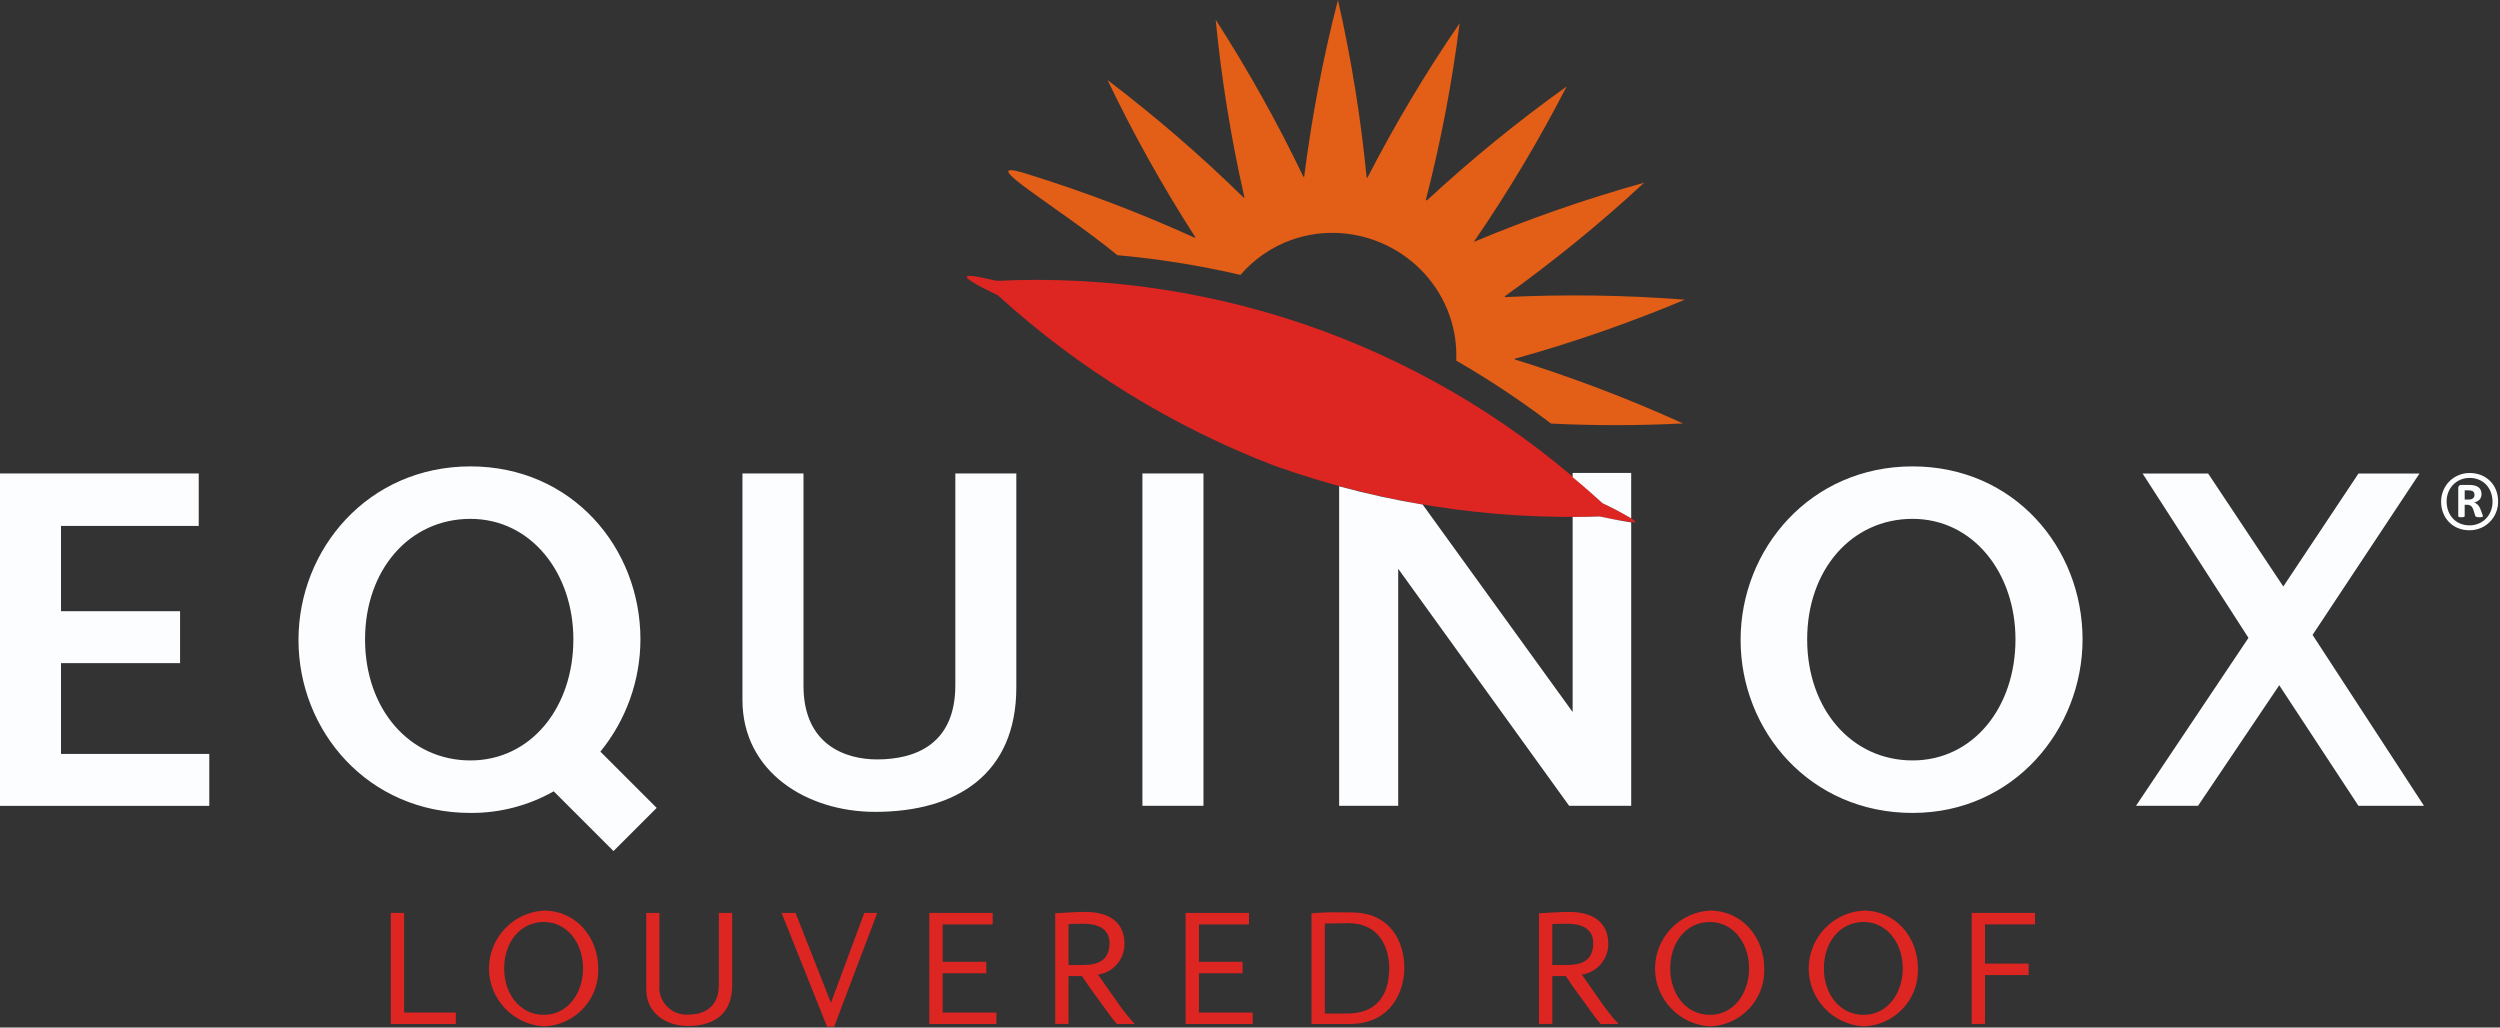 <?xml version="1.0" encoding="UTF-8" standalone="no"?><!DOCTYPE svg PUBLIC "-//W3C//DTD SVG 1.1//EN" "http://www.w3.org/Graphics/SVG/1.1/DTD/svg11.dtd"><svg width="100%" height="100%" viewBox="0 0 309 127" version="1.1" xmlns="http://www.w3.org/2000/svg" xmlns:xlink="http://www.w3.org/1999/xlink" xml:space="preserve" xmlns:serif="http://www.serif.com/" style="fill-rule:evenodd;clip-rule:evenodd;stroke-linejoin:round;stroke-miterlimit:1.414;"><rect x="0" y="0" width="309" height="127" fill="#333333" stroke="none"/><g id="Group_4"><g id="Group_1"><path id="Path_1" d="M48.302,126.564l0,-13.728l1.647,0l0,12.311l6.393,0l0,1.417l-8.04,0Z" style="fill:#dd2522;fill-rule:nonzero;"/><path id="Path_2" d="M67.232,126.856c-3.786,-0.195 -6.795,-3.363 -6.795,-7.154c0,-3.792 3.009,-6.96 6.795,-7.155c3.957,0 6.706,3.291 6.706,7.143c0.003,0.089 0.005,0.179 0.005,0.269c0,3.714 -2.998,6.795 -6.711,6.897Zm0,-12.9c-2.958,0 -4.916,2.542 -4.916,5.73c0,3.188 1.958,5.749 4.916,5.749c2.937,0 4.832,-2.666 4.832,-5.749c0,-3.034 -1.894,-5.725 -4.832,-5.725l0,-0.005Z" style="fill:#dd2522;fill-rule:nonzero;"/><path id="Path_3" d="M85.001,126.813c-2.708,0 -5.124,-1.622 -5.124,-4.5l0,-9.478l1.625,0l0,8.9c-0.01,0.108 -0.016,0.216 -0.016,0.325c0,1.837 1.512,3.35 3.35,3.35c0.089,0 0.178,-0.004 0.266,-0.011c1.791,0 3.749,-0.789 3.749,-3.685l0,-8.875l1.645,0l0,8.959c0.003,3.517 -2.224,5.015 -5.495,5.015Z" style="fill:#dd2522;fill-rule:nonzero;"/><path id="Path_4" d="M103.101,126.902l-0.875,0l-5.624,-14.064l1.729,0l4.374,11.106l4.123,-11.106l1.6,0l-5.327,14.064Z" style="fill:#dd2522;fill-rule:nonzero;"/><path id="Path_5" d="M114.865,126.564l0,-13.728l7.832,0l0,1.417l-6.185,0l0,4.624l5.394,0l0,1.417l-5.394,0l0,4.854l6.644,0l0,1.417l-8.291,-0.001Z" style="fill:#dd2522;fill-rule:nonzero;"/><path id="Path_6" d="M138.044,126.564c-0.521,-0.6 -1,-1.25 -1.457,-1.9c-0.959,-1.333 -1.958,-2.647 -2.854,-4.021l-1.665,0l0,5.917l-1.644,0l0,-13.68c1.229,-0.062 2.48,-0.168 3.729,-0.168c2.584,0 4.832,1.022 4.832,3.94c0.023,1.902 -1.385,3.543 -3.269,3.809l2.5,3.561c0.621,0.893 1.304,1.743 2.042,2.542l-2.214,0Zm-4.162,-12.39c-0.6,0 -1.209,0.018 -1.811,0.04l0,5.06l1.773,0c1.916,0 3.291,-0.585 3.291,-2.71c-0.004,-1.913 -1.628,-2.39 -3.253,-2.39Z" style="fill:#dd2522;fill-rule:nonzero;"/><path id="Path_7" d="M146.543,126.564l0,-13.728l7.832,0l0,1.417l-6.185,0l0,4.624l5.392,0l0,1.417l-5.392,0l0,4.854l6.642,0l0,1.417l-8.289,-0.001Z" style="fill:#dd2522;fill-rule:nonzero;"/><path id="Path_8" d="M166.833,126.564l-4.73,0l0,-13.684l0.938,-0.062c0.643,-0.044 1.206,-0.062 1.768,-0.062c0.668,0 1.355,0.019 2.228,0.019c4.875,0 6.541,3.71 6.541,6.854c0.001,2.998 -1.727,6.935 -6.745,6.935Zm-0.087,-12.455l-0.1,0l-2.893,0.041l0,11.121l2.769,0c3.539,0 5.186,-2.162 5.186,-5.643c-0.003,-2.414 -1.19,-5.514 -4.963,-5.514l0.001,-0.005Z" style="fill:#dd2522;fill-rule:nonzero;"/><path id="Path_9" d="M197.844,126.564c-0.522,-0.6 -1,-1.25 -1.46,-1.9c-0.957,-1.333 -1.958,-2.647 -2.853,-4.021l-1.665,0l0,5.917l-1.647,0l0,-13.68c1.231,-0.062 2.48,-0.168 3.729,-0.168c2.585,0 4.832,1.022 4.832,3.94c0.023,1.902 -1.385,3.543 -3.269,3.809l2.5,3.561c0.621,0.894 1.303,1.743 2.041,2.542l-2.208,0Zm-4.167,-12.39c-0.606,0 -1.209,0.018 -1.812,0.04l0,5.06l1.771,0c1.914,0 3.288,-0.585 3.288,-2.71c0,-1.913 -1.623,-2.39 -3.247,-2.39Z" style="fill:#dd2522;fill-rule:nonzero;"/><path id="Path_10" d="M211.356,126.856c-3.786,-0.195 -6.795,-3.363 -6.795,-7.154c0,-3.792 3.009,-6.96 6.795,-7.155c3.956,0 6.706,3.291 6.706,7.143c0.003,0.089 0.005,0.179 0.005,0.269c0,3.714 -2.998,6.795 -6.711,6.897Zm0,-12.9c-2.958,0 -4.916,2.542 -4.916,5.73c0,3.188 1.958,5.749 4.916,5.749c2.933,0 4.829,-2.666 4.829,-5.749c0.004,-3.034 -1.892,-5.725 -4.829,-5.725l0,-0.005Z" style="fill:#dd2522;fill-rule:nonzero;"/><path id="Path_11" d="M230.348,126.856c-3.786,-0.195 -6.795,-3.363 -6.795,-7.154c0,-3.792 3.009,-6.96 6.795,-7.155c3.958,0 6.706,3.291 6.706,7.143c0.003,0.089 0.005,0.179 0.005,0.269c0,3.714 -2.998,6.795 -6.711,6.897Zm0,-12.9c-2.958,0 -4.916,2.542 -4.916,5.73c0,3.188 1.958,5.749 4.916,5.749c2.939,0 4.835,-2.666 4.835,-5.749c0.004,-3.034 -1.891,-5.725 -4.835,-5.725l0,-0.005Z" style="fill:#dd2522;fill-rule:nonzero;"/><path id="Path_12" d="M245.347,114.253l0,4.849l5.395,0l0,1.417l-5.395,0l0,6.041l-1.647,0l0,-13.724l7.83,0l0,1.417l-6.183,0Z" style="fill:#dd2522;fill-rule:nonzero;"/></g><g id="Group_2"><path id="Path_13" d="M208.247,37.039c-7.396,-0.57 -14.82,-0.676 -22.229,-0.317c-0.012,-0.032 -0.02,-0.066 -0.025,-0.1c6.031,-4.314 11.785,-9.003 17.227,-14.039c-7.15,1.991 -14.167,4.429 -21.011,7.3c-0.008,-0.007 -0.014,-0.016 -0.019,-0.025c4.217,-6.142 8.04,-12.544 11.448,-19.169c-6.051,4.327 -11.823,9.032 -17.279,14.089c-0.044,-0.025 -0.08,-0.044 -0.124,-0.069c1.85,-7.184 3.244,-14.478 4.176,-21.838c-4.197,6.121 -8.005,12.5 -11.4,19.1l-0.093,-0.018c-0.718,-7.386 -1.903,-14.719 -3.548,-21.956c-1.848,7.184 -3.241,14.478 -4.17,21.838l-0.1,0.018c-3.204,-6.692 -6.825,-13.176 -10.842,-19.414c0.721,7.386 1.908,14.719 3.552,21.956c-0.031,0.012 -0.05,0.031 -0.081,0.043c-5.3,-5.197 -10.923,-10.054 -16.835,-14.542c3.208,6.704 6.836,13.199 10.863,19.445c-0.018,0.02 -0.034,0.04 -0.049,0.062c-6.767,-3.075 -13.72,-5.722 -20.819,-7.924c-7.099,-2.202 4.142,4.226 11.214,10.061c5.123,0.459 10.209,1.274 15.219,2.438c1.699,-1.971 3.882,-3.466 6.333,-4.338c7.915,-2.785 16.719,1.434 19.508,9.347c0.629,1.791 0.909,3.685 0.826,5.581c4.065,2.35 7.98,4.95 11.721,7.787c5.435,0.267 10.88,0.261 16.314,-0.019c-6.764,-3.069 -13.713,-5.711 -20.807,-7.911l0,-0.081c7.158,-1.985 14.183,-4.425 21.03,-7.305Z" style="fill:url(#_Radial1);fill-rule:nonzero;"/><path id="Path_14" d="M198.073,62.202c-20.184,-18.885 -47.183,-28.81 -74.793,-27.494c-0.308,0.015 -3.639,-0.926 -3.791,-0.5c-0.152,0.426 3.834,2.281 3.834,2.281c9.994,9.092 21.597,16.241 34.212,21.08c12.876,4.591 26.502,6.717 40.165,6.265c1.462,0.345 2.944,0.594 4.438,0.746c0.156,-0.414 -4.065,-2.378 -4.065,-2.378Z" style="fill:#dd2522;fill-rule:nonzero;"/></g><path id="Path_15" d="M236.392,57.646c-12.653,0 -21.254,10.223 -21.254,21.447c0,11.28 8.6,21.385 21.254,21.385c12.591,0 21.012,-10.409 21.012,-21.447c0,-11.348 -8.477,-21.385 -21.012,-21.385Zm0,36.343c-7.544,0 -13.026,-6.357 -13.026,-14.959c0,-8.602 5.482,-14.9 13.026,-14.9c7.483,0 12.721,6.668 12.721,14.9c0,8.415 -5.234,14.959 -12.721,14.959Zm-228.851,-12.025l14.716,0l0,-6.424l-14.716,0l0,-10.535l17.022,0l0,-6.482l-24.563,0l0,41.079l25.868,0l0,-6.42l-18.327,0l0,-11.218Zm71.618,-2.933c0,-11.348 -8.477,-21.385 -21.012,-21.385c-12.653,0 -21.254,10.223 -21.254,21.447c0,11.28 8.6,21.385 21.254,21.385c3.606,0.025 7.156,-0.896 10.295,-2.672l7.386,7.383l5.338,-5.333l-6.957,-6.954c3.191,-3.919 4.939,-8.818 4.95,-13.871Zm-21.012,14.959c-7.544,0 -13.026,-6.357 -13.026,-14.959c0,-8.602 5.481,-14.9 13.026,-14.9c7.483,0 12.722,6.668 12.722,14.9c0,8.414 -5.239,14.958 -12.722,14.958l0,0.001Zm136.232,-35.014c1.56,1.293 2.815,2.411 3.7,3.226c1.21,0.56 2.391,1.182 3.536,1.865l0,-5.612l-7.236,0l0,0.521Zm91.454,19.5l13.219,-19.949l-7.544,0l-9.291,13.964l-9.291,-13.964l-8.1,0l13.086,20.313l-13.9,20.756l7.667,0l10.036,-14.9l9.788,14.9l8.1,0l-13.77,-21.12Zm-91.454,-14.578l0,24.107l-18.538,-25.642c-3.477,-0.577 -6.922,-1.33 -10.322,-2.256l0,39.494l7.3,0l0,-29.3l21.13,29.3l7.669,0l0,-35.032c-1.162,-0.149 -3.909,-0.733 -3.909,-0.733c-0.86,0.031 -1.998,0.062 -3.33,0.062Zm-53.175,35.7l7.545,0l0,-41.076l-7.545,0l0,41.076Zm-23.125,-14.9c0,7.29 -4.931,9.166 -9.667,9.166c-3.925,0 -9.1,-1.808 -9.1,-9.1l0,-26.242l-7.545,0l0,27.99c0,8.912 7.979,13.834 16.394,13.834c10.1,0 17.457,-4.673 17.457,-15.394l0,-26.43l-7.539,0l0,26.176Z" style="fill:#fcfdfe;fill-rule:nonzero;"/><path id="Path_16" d="M308.765,61.988c0.017,1.424 -0.834,2.724 -2.147,3.277c-0.442,0.185 -0.916,0.278 -1.395,0.275c-0.485,0.006 -0.967,-0.085 -1.417,-0.266c-0.413,-0.167 -0.788,-0.418 -1.1,-0.736c-0.314,-0.321 -0.56,-0.701 -0.724,-1.119c-0.177,-0.45 -0.266,-0.93 -0.261,-1.413c-0.004,-0.941 0.365,-1.847 1.026,-2.517c0.669,-0.663 1.575,-1.033 2.517,-1.025c0.485,-0.006 0.967,0.085 1.417,0.266c0.416,0.168 0.793,0.418 1.109,0.736c0.314,0.318 0.56,0.697 0.721,1.114c0.175,0.448 0.262,0.927 0.254,1.408Zm-0.69,0.056c0.006,-0.417 -0.067,-0.831 -0.214,-1.221c-0.133,-0.35 -0.334,-0.67 -0.59,-0.942c-0.255,-0.26 -0.562,-0.464 -0.9,-0.6c-0.355,-0.141 -0.733,-0.213 -1.115,-0.21c-0.402,-0.005 -0.801,0.074 -1.171,0.233c-0.339,0.147 -0.645,0.361 -0.9,0.629c-0.25,0.266 -0.446,0.578 -0.578,0.918c-0.138,0.353 -0.208,0.73 -0.206,1.109c-0.005,0.417 0.068,0.831 0.215,1.221c0.133,0.349 0.334,0.669 0.59,0.941c0.252,0.26 0.556,0.464 0.892,0.6c0.356,0.143 0.736,0.214 1.119,0.21c0.404,0.006 0.805,-0.073 1.177,-0.233c0.682,-0.293 1.214,-0.853 1.473,-1.548c0.139,-0.353 0.21,-0.729 0.209,-1.108l-0.001,0.001Zm-1.193,1.743c0.001,0.022 -0.002,0.044 -0.009,0.065c-0.011,0.022 -0.032,0.038 -0.056,0.042c-0.045,0.012 -0.091,0.02 -0.137,0.023c-0.081,0.007 -0.163,0.01 -0.245,0.009c-0.087,0 -0.159,0 -0.221,-0.009c-0.049,-0.004 -0.097,-0.016 -0.143,-0.033c-0.034,-0.012 -0.064,-0.033 -0.087,-0.06c-0.026,-0.028 -0.044,-0.063 -0.053,-0.1l-0.205,-0.662c-0.051,-0.198 -0.155,-0.378 -0.3,-0.522c-0.154,-0.11 -0.342,-0.163 -0.531,-0.149l-0.261,0l0,1.379c0.004,0.049 -0.022,0.097 -0.065,0.121c-0.102,0.033 -0.21,0.046 -0.317,0.037c-0.113,0.009 -0.227,-0.004 -0.336,-0.037c-0.047,-0.021 -0.077,-0.069 -0.075,-0.121l0,-3.44c-0.006,-0.102 0.026,-0.204 0.09,-0.284c0.069,-0.076 0.17,-0.116 0.273,-0.107l1,0c0.227,-0.004 0.453,0.021 0.674,0.075c0.171,0.04 0.332,0.114 0.473,0.219c0.121,0.091 0.216,0.214 0.273,0.354c0.063,0.149 0.093,0.309 0.09,0.471c0.015,0.257 -0.073,0.509 -0.245,0.7c-0.184,0.174 -0.412,0.295 -0.659,0.35c0.157,0.054 0.3,0.141 0.42,0.256c0.153,0.155 0.27,0.342 0.345,0.546l0.243,0.634c0.03,0.078 0.051,0.16 0.064,0.243Zm-1.035,-2.638c0,-0.071 -0.011,-0.142 -0.031,-0.21c-0.024,-0.067 -0.065,-0.126 -0.118,-0.173c-0.067,-0.056 -0.145,-0.096 -0.23,-0.117c-0.119,-0.031 -0.243,-0.045 -0.366,-0.042l-0.466,0l0,1.138l0.447,0c0.213,0.022 0.427,-0.036 0.6,-0.163c0.111,-0.116 0.17,-0.272 0.165,-0.433l-0.001,0Z" style="fill:#fcfdfe;fill-rule:nonzero;"/></g><defs><radialGradient id="_Radial1" cx="0" cy="0" r="1" gradientUnits="userSpaceOnUse" gradientTransform="matrix(31.052,-15.151,15.151,31.052,-1474.66,-1706.61)"><stop offset="0" style="stop-color:#eb3e16;stop-opacity:1"/><stop offset="0.86" style="stop-color:#e35e16;stop-opacity:1"/><stop offset="1" style="stop-color:#e35e16;stop-opacity:1"/></radialGradient></defs></svg>